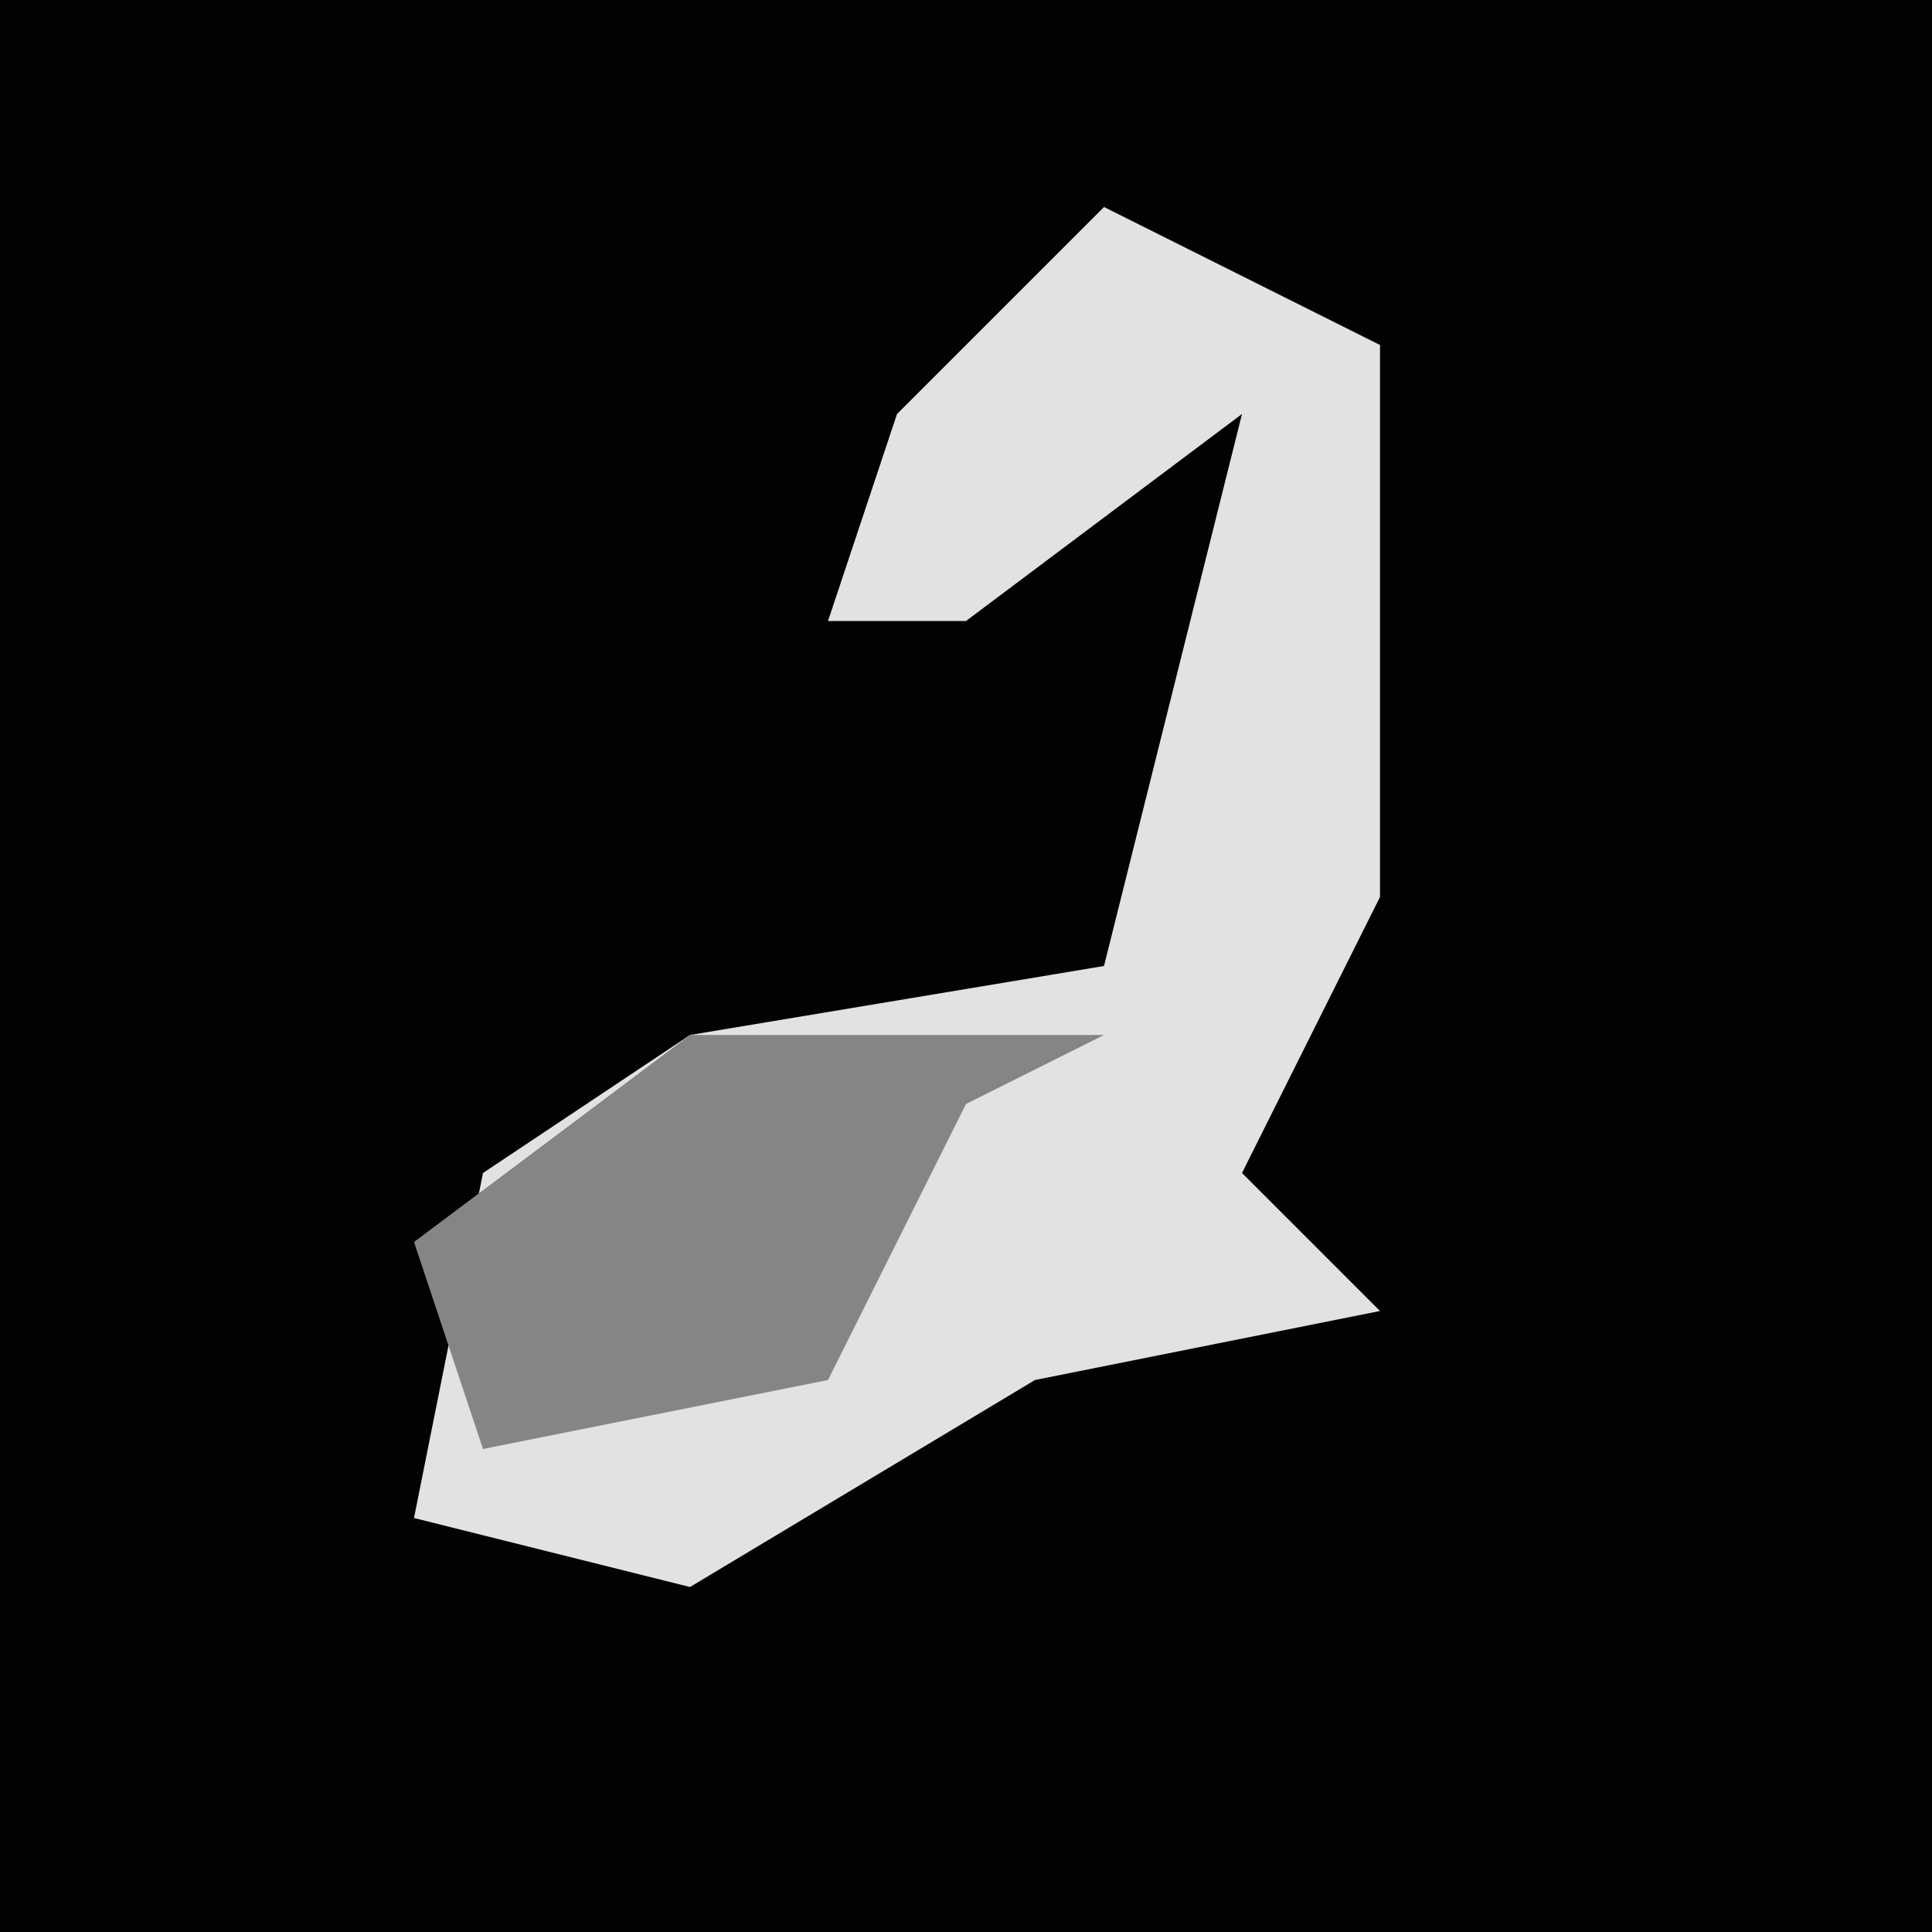 <?xml version="1.0" encoding="UTF-8"?>
<svg version="1.1" xmlns="http://www.w3.org/2000/svg" width="28" height="28">
<path d="M0,0 L28,0 L28,28 L0,28 Z " fill="#020202" transform="translate(0,0)"/>
<path d="M0,0 L4,2 L4,10 L2,14 L4,16 L-1,17 L-6,20 L-10,19 L-9,14 L-6,12 L0,11 L2,3 L-2,6 L-4,6 L-3,3 Z " fill="#E2E2E2" transform="translate(16,3)"/>
<path d="M0,0 L6,0 L4,1 L2,5 L-3,6 L-4,3 Z " fill="#858585" transform="translate(10,15)"/>
</svg>
